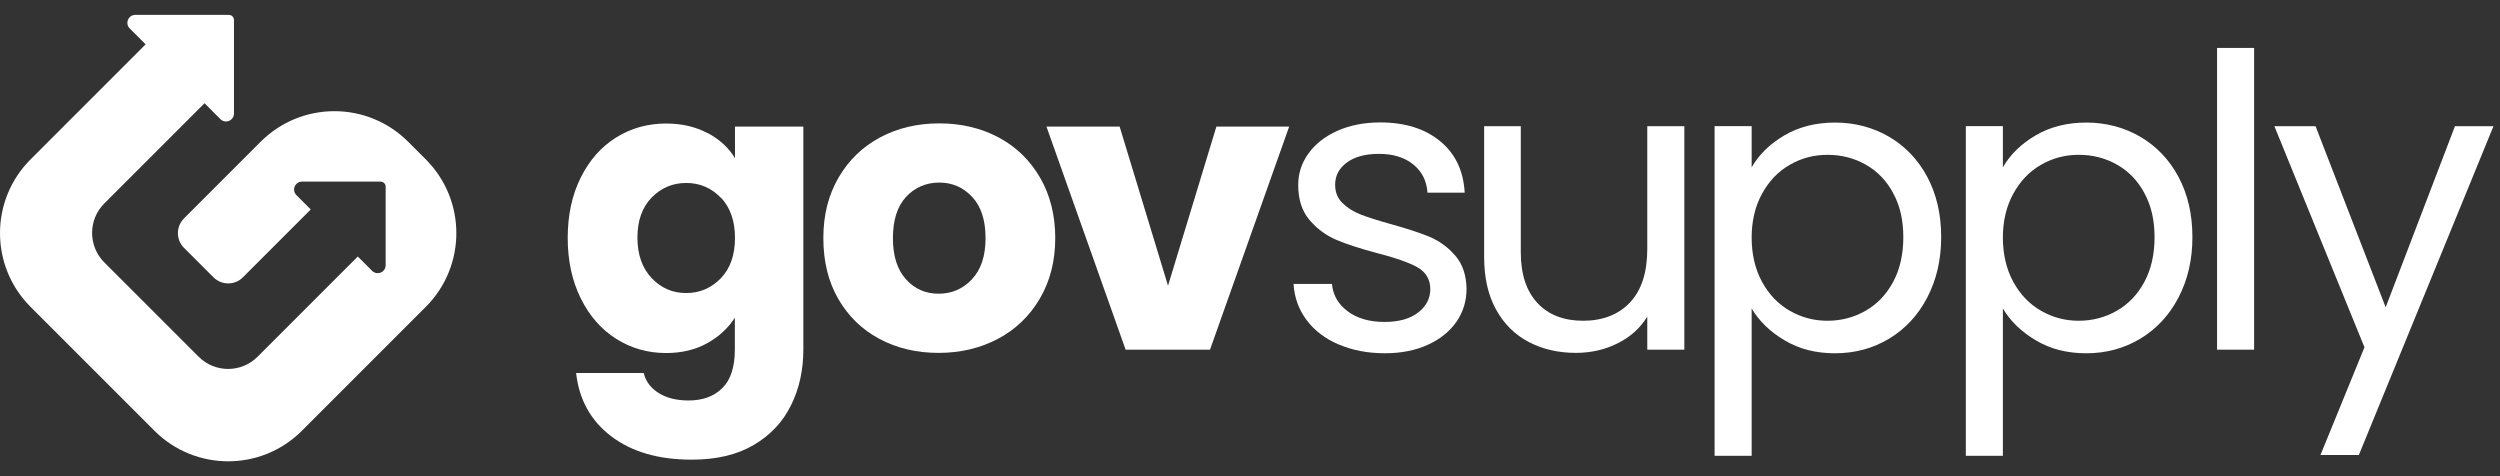 <svg width="168" height="32" viewBox="0 0 168 32" fill="none" xmlns="http://www.w3.org/2000/svg">
<rect x="0" y="0" width="168" height="32" fill="#333333" stroke="none"/>
<path d="M28.611 20.624L20.291 28.944C17.55 31.685 13.117 31.685 10.376 28.944L2.056 20.624C-0.685 17.883 -0.685 13.45 2.056 10.709L9.785 2.979L8.719 1.914C8.379 1.573 8.621 1 9.095 1H15.383C15.571 1 15.723 1.152 15.723 1.34V7.628C15.723 8.102 15.15 8.344 14.809 8.004L13.744 6.938L7.008 13.673C5.916 14.766 5.916 16.539 7.008 17.632L13.35 23.973C14.442 25.066 16.216 25.066 17.308 23.973L24.044 17.238L25.002 18.196C25.342 18.537 25.916 18.295 25.916 17.82V12.545C25.916 12.357 25.763 12.204 25.575 12.204H20.3C19.825 12.204 19.583 12.778 19.924 13.118L20.882 14.076L16.323 18.635C15.777 19.182 14.89 19.182 14.344 18.635L12.364 16.656C11.818 16.11 11.818 15.223 12.364 14.677L17.514 9.527C20.255 6.786 24.689 6.786 27.429 9.527L28.611 10.709C31.352 13.45 31.352 17.883 28.611 20.624Z" fill="white"/>
<path d="M47.555 8.937C48.352 9.367 48.97 9.931 49.391 10.63V8.507H53.985V23.473C53.985 24.852 53.717 26.106 53.161 27.226C52.615 28.345 51.782 29.232 50.663 29.895C49.543 30.558 48.155 30.889 46.48 30.889C44.259 30.889 42.459 30.369 41.079 29.322C39.7 28.274 38.912 26.85 38.715 25.067H43.256C43.399 25.64 43.739 26.088 44.277 26.42C44.814 26.751 45.477 26.912 46.265 26.912C47.214 26.912 47.967 26.644 48.531 26.088C49.095 25.542 49.382 24.673 49.382 23.473V21.35C48.934 22.049 48.316 22.622 47.528 23.061C46.74 23.5 45.817 23.724 44.76 23.724C43.524 23.724 42.405 23.401 41.402 22.765C40.398 22.13 39.61 21.225 39.028 20.052C38.446 18.878 38.15 17.526 38.15 15.985C38.15 14.445 38.446 13.092 39.028 11.928C39.61 10.764 40.398 9.868 41.402 9.241C42.405 8.614 43.524 8.301 44.76 8.301C45.817 8.301 46.74 8.516 47.546 8.946L47.555 8.937ZM48.441 13.29C47.806 12.627 47.026 12.295 46.113 12.295C45.199 12.295 44.429 12.627 43.793 13.272C43.157 13.925 42.835 14.83 42.835 15.967C42.835 17.105 43.157 18.018 43.793 18.69C44.429 19.362 45.208 19.693 46.113 19.693C47.017 19.693 47.797 19.362 48.441 18.699C49.077 18.036 49.391 17.132 49.391 15.985C49.391 14.839 49.068 13.934 48.441 13.272V13.29Z" fill="white"/>
<path d="M59.1 22.774C57.926 22.147 57.004 21.251 56.332 20.087C55.66 18.922 55.329 17.561 55.329 16.003C55.329 14.444 55.669 13.11 56.35 11.936C57.031 10.763 57.962 9.867 59.145 9.231C60.327 8.604 61.652 8.291 63.121 8.291C64.59 8.291 65.916 8.604 67.098 9.231C68.28 9.858 69.212 10.763 69.892 11.936C70.573 13.11 70.913 14.471 70.913 16.003C70.913 17.534 70.564 18.904 69.874 20.069C69.185 21.242 68.244 22.147 67.053 22.774C65.862 23.401 64.536 23.714 63.068 23.714C61.599 23.714 60.273 23.401 59.1 22.774ZM65.307 18.77C65.925 18.125 66.229 17.203 66.229 16.003C66.229 14.802 65.934 13.88 65.334 13.235C64.733 12.59 63.99 12.268 63.121 12.268C62.252 12.268 61.482 12.59 60.891 13.226C60.3 13.862 60.004 14.793 60.004 16.003C60.004 17.212 60.3 18.125 60.882 18.77C61.464 19.415 62.19 19.737 63.077 19.737C63.963 19.737 64.698 19.415 65.316 18.77H65.307Z" fill="white"/>
<path d="M78.491 19.2L81.742 8.506H86.632L81.312 23.499H75.642L70.322 8.506H75.239L78.491 19.2Z" fill="white"/>
<path d="M89.972 23.157C89.058 22.763 88.333 22.216 87.805 21.509C87.276 20.801 86.981 19.995 86.927 19.082H89.506C89.578 19.834 89.927 20.443 90.563 20.918C91.19 21.392 92.023 21.634 93.044 21.634C93.993 21.634 94.746 21.428 95.292 21.007C95.838 20.587 96.116 20.058 96.116 19.422C96.116 18.786 95.82 18.276 95.238 17.953C94.656 17.631 93.752 17.317 92.525 17.004C91.414 16.708 90.5 16.413 89.802 16.117C89.103 15.822 88.494 15.365 87.993 14.774C87.491 14.183 87.24 13.403 87.24 12.427C87.24 11.657 87.464 10.958 87.93 10.313C88.387 9.678 89.031 9.167 89.873 8.791C90.715 8.415 91.674 8.227 92.749 8.227C94.414 8.227 95.758 8.648 96.779 9.489C97.8 10.331 98.346 11.478 98.427 12.947H95.928C95.874 12.158 95.561 11.531 94.979 11.057C94.397 10.582 93.635 10.34 92.659 10.34C91.763 10.34 91.047 10.528 90.518 10.914C89.99 11.299 89.721 11.8 89.721 12.418C89.721 12.911 89.882 13.314 90.205 13.636C90.527 13.959 90.93 14.21 91.414 14.406C91.898 14.595 92.569 14.809 93.429 15.051C94.504 15.347 95.382 15.633 96.062 15.911C96.734 16.198 97.316 16.619 97.8 17.183C98.284 17.747 98.534 18.491 98.552 19.404C98.552 20.228 98.328 20.963 97.872 21.625C97.415 22.279 96.77 22.799 95.937 23.175C95.104 23.551 94.146 23.739 93.071 23.739C91.915 23.739 90.885 23.542 89.972 23.148V23.157Z" fill="white"/>
<path d="M113.187 8.479V23.498H110.697V21.277C110.222 22.047 109.56 22.648 108.709 23.069C107.858 23.498 106.917 23.713 105.896 23.713C104.723 23.713 103.675 23.472 102.744 22.988C101.812 22.504 101.078 21.779 100.54 20.811C100.003 19.844 99.734 18.662 99.734 17.274V8.479H102.197V16.951C102.197 18.429 102.574 19.567 103.317 20.364C104.06 21.161 105.09 21.555 106.389 21.555C107.688 21.555 108.771 21.143 109.542 20.319C110.312 19.495 110.697 18.304 110.697 16.727V8.479H113.187Z" fill="white"/>
<path d="M119.914 9.096C120.89 8.523 122.028 8.236 123.326 8.236C124.625 8.236 125.87 8.559 126.954 9.195C128.037 9.831 128.897 10.735 129.515 11.891C130.133 13.055 130.447 14.398 130.447 15.93C130.447 17.462 130.133 18.796 129.515 19.987C128.897 21.178 128.037 22.101 126.954 22.755C125.87 23.409 124.652 23.74 123.326 23.74C122.001 23.74 120.917 23.453 119.941 22.88C118.965 22.307 118.221 21.59 117.711 20.731V30.628H115.221V8.478H117.711V11.246C118.203 10.386 118.938 9.669 119.914 9.096ZM127.222 12.974C126.766 12.132 126.148 11.496 125.368 11.058C124.589 10.619 123.738 10.404 122.807 10.404C121.875 10.404 121.051 10.628 120.272 11.075C119.493 11.523 118.875 12.168 118.409 13.019C117.943 13.87 117.711 14.855 117.711 15.966C117.711 17.076 117.943 18.088 118.409 18.939C118.875 19.79 119.493 20.435 120.272 20.883C121.051 21.331 121.893 21.555 122.807 21.555C123.72 21.555 124.589 21.331 125.368 20.883C126.148 20.435 126.766 19.79 127.222 18.939C127.679 18.088 127.903 17.085 127.903 15.939C127.903 14.793 127.679 13.816 127.222 12.983V12.974Z" fill="white"/>
<path d="M136.797 9.096C137.773 8.523 138.91 8.236 140.209 8.236C141.508 8.236 142.753 8.559 143.836 9.195C144.92 9.831 145.78 10.735 146.398 11.891C147.016 13.055 147.33 14.398 147.33 15.93C147.33 17.462 147.016 18.796 146.398 19.987C145.78 21.178 144.92 22.101 143.836 22.755C142.753 23.409 141.535 23.74 140.209 23.74C138.884 23.74 137.8 23.453 136.824 22.88C135.847 22.307 135.104 21.59 134.593 20.731V30.628H132.104V8.478H134.593V11.246C135.086 10.386 135.82 9.669 136.797 9.096ZM144.105 12.974C143.648 12.132 143.03 11.496 142.251 11.058C141.472 10.619 140.621 10.404 139.69 10.404C138.758 10.404 137.934 10.628 137.155 11.075C136.376 11.523 135.758 12.168 135.292 13.019C134.826 13.87 134.593 14.855 134.593 15.966C134.593 17.076 134.826 18.088 135.292 18.939C135.758 19.79 136.376 20.435 137.155 20.883C137.934 21.331 138.776 21.555 139.69 21.555C140.603 21.555 141.472 21.331 142.251 20.883C143.03 20.435 143.648 19.79 144.105 18.939C144.562 18.088 144.786 17.085 144.786 15.939C144.786 14.793 144.562 13.816 144.105 12.983V12.974Z" fill="white"/>
<path d="M151.476 3.221V23.498H148.986V3.221H151.476Z" fill="white"/>
<path d="M167.562 8.479L158.516 30.574H155.937L158.892 23.337L152.838 8.479H155.605L160.317 20.65L164.974 8.479H167.553H167.562Z" fill="white"/>
</svg>
